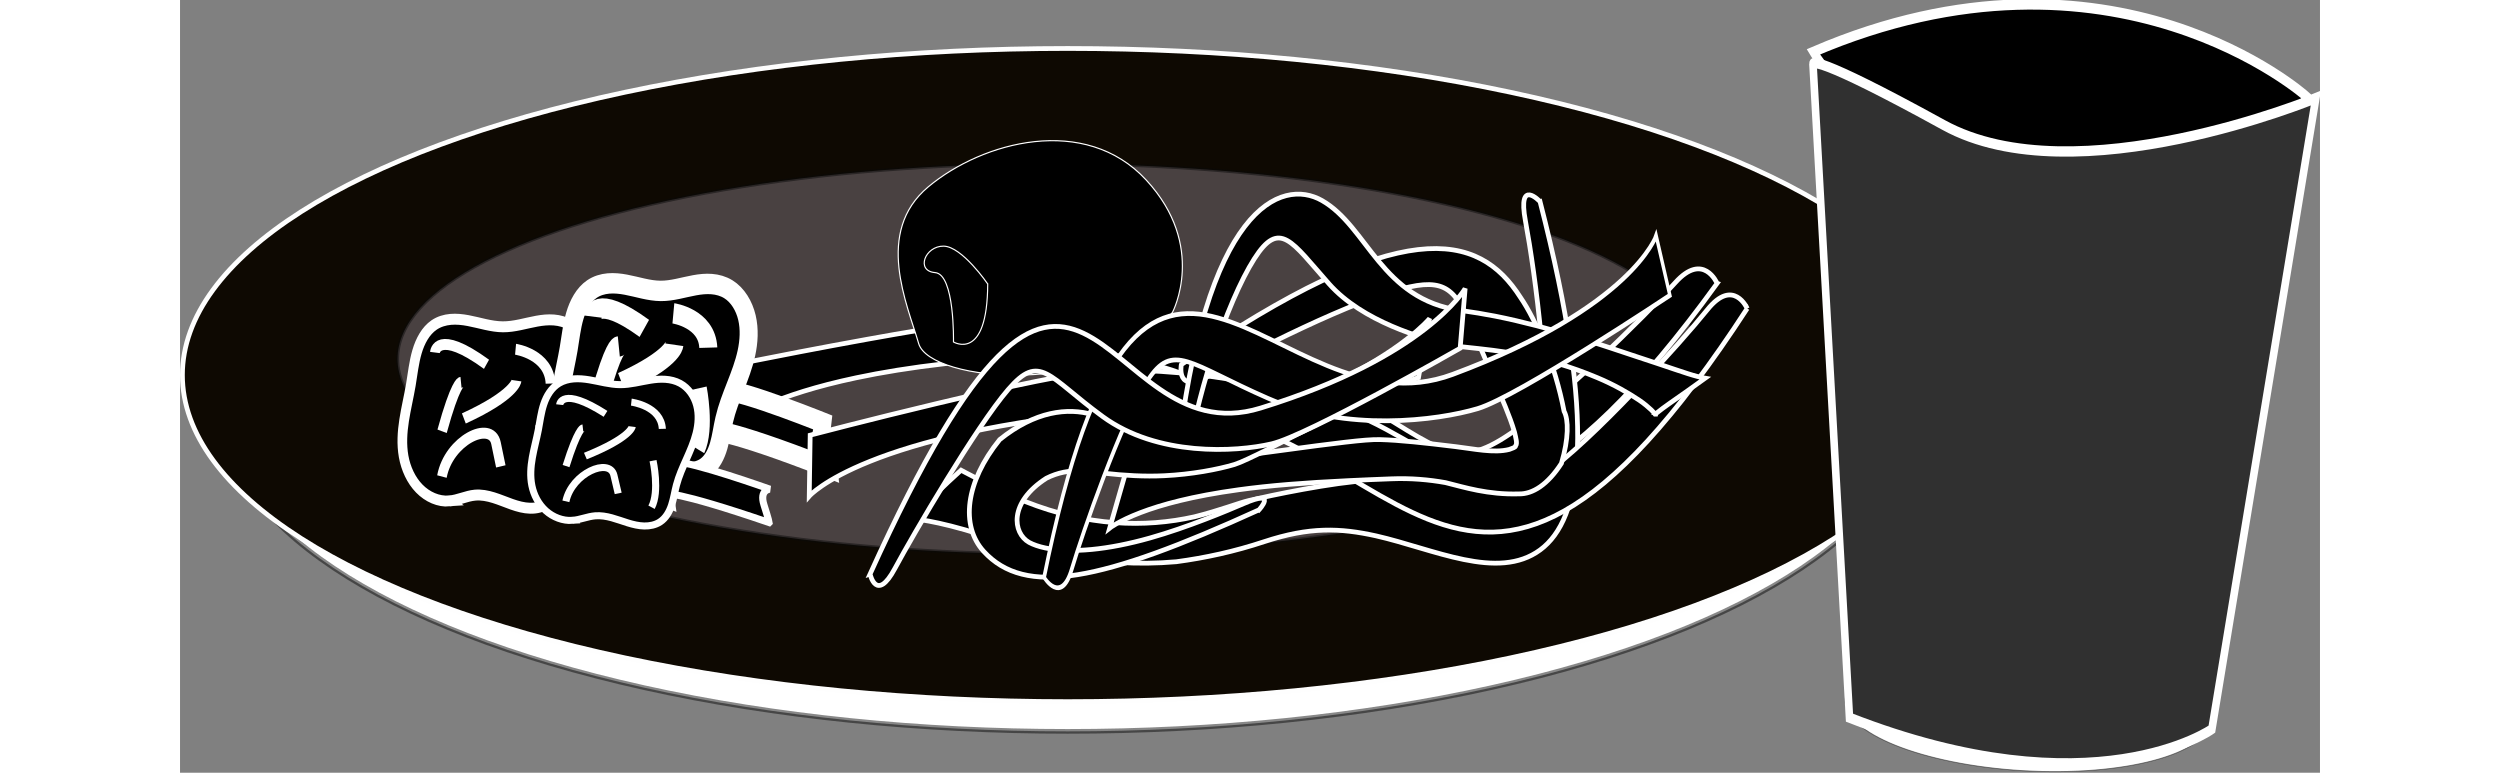 <?xml version="1.0" encoding="UTF-8" standalone="no"?>
<!-- Created with Inkscape (http://www.inkscape.org/) -->

<svg
   width="55mm"
   height="17mm"
   viewBox="0 0 120.389 43.472"
   version="1.1"
   id="svg21"
   inkscape:version="1.2.2 (b0a84865, 2022-12-01)"
   sodipodi:docname="dishBW.svg"
   xmlns:inkscape="http://www.inkscape.org/namespaces/inkscape"
   xmlns:sodipodi="http://sodipodi.sourceforge.net/DTD/sodipodi-0.dtd"
   xmlns="http://www.w3.org/2000/svg"
   xmlns:svg="http://www.w3.org/2000/svg">
  <rect x="0" y="0" width="120.389" height="43.472" fill="#808080" stroke="none"/>
  <sodipodi:namedview
     id="namedview23"
     pagecolor="#ffffff"
     bordercolor="#000000"
     borderopacity="0.25"
     inkscape:showpageshadow="2"
     inkscape:pageopacity="0.0"
     inkscape:pagecheckerboard="0"
     inkscape:deskcolor="#d1d1d1"
     inkscape:document-units="mm"
     showgrid="false"
     inkscape:zoom="1.2321395"
     inkscape:cx="352.63864"
     inkscape:cy="233.73976"
     inkscape:window-width="2240"
     inkscape:window-height="1260"
     inkscape:window-x="0"
     inkscape:window-y="0"
     inkscape:window-maximized="0"
     inkscape:current-layer="g14275"
     showguides="false" />
  <defs
     id="defs18">
    <inkscape:path-effect
       effect="bend_path"
       id="path-effect6183"
       is_visible="true"
       lpeversion="1"
       bendpath="M 75.617,117.525 71.061,131.19"
       prop_scale="1"
       scale_y_rel="false"
       vertical="false"
       hide_knot="false" />
    <inkscape:path-effect
       effect="bend_path"
       id="path-effect6171"
       is_visible="true"
       lpeversion="1"
       bendpath="m 120.258,106.288 18.525,16.702"
       prop_scale="1"
       scale_y_rel="false"
       vertical="false"
       hide_knot="false" />
    <inkscape:path-effect
       effect="bend_path"
       id="path-effect6159"
       is_visible="true"
       lpeversion="1"
       bendpath="m 126.028,161.558 35.531,34.316"
       prop_scale="1"
       scale_y_rel="false"
       vertical="false"
       hide_knot="false" />
    <inkscape:path-effect
       effect="bend_path"
       id="path-effect6147"
       is_visible="true"
       lpeversion="1"
       bendpath="m 69.543,198.911 41.908,-5.163"
       prop_scale="1"
       scale_y_rel="false"
       vertical="false"
       hide_knot="false" />
    <inkscape:path-effect
       effect="spiro"
       id="path-effect3396"
       is_visible="true"
       lpeversion="1" />
    <inkscape:path-effect
       effect="skeletal"
       id="path-effect1617"
       is_visible="true"
       lpeversion="1"
       pattern="m 102.037,246.285 c -0.304,-21.258 16.399,-21.561 16.399,-21.561 0,0 11.54,6.985 11.844,-5.77 0.304,-12.755 14.273,1.215 14.273,1.215 0,0 -13.362,5.77 -3.34,19.132 10.021,13.362 -22.472,-0.607 -22.472,-0.607 z"
       copytype="single_stretched"
       prop_scale="1"
       scale_y_rel="false"
       spacing="0"
       normal_offset="0"
       tang_offset="0"
       prop_units="false"
       vertical_pattern="false"
       hide_knot="false"
       fuse_tolerance="0" />
    <inkscape:path-effect
       effect="skeletal"
       id="path-effect1605"
       is_visible="true"
       lpeversion="1"
       pattern="m 102.037,246.285 c -0.304,-21.258 16.399,-21.561 16.399,-21.561 0,0 11.54,6.985 11.844,-5.77 0.304,-12.755 14.273,1.215 14.273,1.215 0,0 -13.362,5.77 -3.34,19.132 10.021,13.362 -22.472,-0.607 -22.472,-0.607 z"
       copytype="single_stretched"
       prop_scale="1"
       scale_y_rel="false"
       spacing="0"
       normal_offset="0"
       tang_offset="0"
       prop_units="false"
       vertical_pattern="false"
       hide_knot="false"
       fuse_tolerance="0" />
    <inkscape:path-effect
       effect="skeletal"
       id="path-effect1593"
       is_visible="true"
       lpeversion="1"
       pattern="m 102.037,246.285 c -0.304,-21.258 16.399,-21.561 16.399,-21.561 0,0 11.54,6.985 11.844,-5.77 0.304,-12.755 14.273,1.215 14.273,1.215 0,0 -13.362,5.77 -3.34,19.132 10.021,13.362 -22.472,-0.607 -22.472,-0.607 z"
       copytype="single_stretched"
       prop_scale="1"
       scale_y_rel="false"
       spacing="0"
       normal_offset="0"
       tang_offset="0"
       prop_units="false"
       vertical_pattern="false"
       hide_knot="false"
       fuse_tolerance="0" />
    <inkscape:path-effect
       effect="skeletal"
       id="path-effect1581"
       is_visible="true"
       lpeversion="1"
       pattern="m 102.037,246.285 c -0.304,-21.258 16.399,-21.561 16.399,-21.561 0,0 11.54,6.985 11.844,-5.77 0.304,-12.755 14.273,1.215 14.273,1.215 0,0 -13.362,5.77 -3.34,19.132 10.021,13.362 -22.472,-0.607 -22.472,-0.607 z"
       copytype="single_stretched"
       prop_scale="1"
       scale_y_rel="false"
       spacing="0"
       normal_offset="0"
       tang_offset="0"
       prop_units="false"
       vertical_pattern="false"
       hide_knot="false"
       fuse_tolerance="0" />
    <inkscape:path-effect
       effect="skeletal"
       id="path-effect1569"
       is_visible="true"
       lpeversion="1"
       pattern="m 102.037,246.285 c -0.304,-21.258 16.399,-21.561 16.399,-21.561 0,0 11.54,6.985 11.844,-5.77 0.304,-12.755 14.273,1.215 14.273,1.215 0,0 -13.362,5.77 -3.34,19.132 10.021,13.362 -22.472,-0.607 -22.472,-0.607 z"
       copytype="single_stretched"
       prop_scale="1"
       scale_y_rel="false"
       spacing="0"
       normal_offset="0"
       tang_offset="0"
       prop_units="false"
       vertical_pattern="false"
       hide_knot="false"
       fuse_tolerance="0" />
    <inkscape:path-effect
       effect="skeletal"
       id="path-effect1529"
       is_visible="true"
       lpeversion="1"
       pattern="m 101.681,120.793 c 5.163,-18.828 10.933,-14.577 10.933,-14.577 0,0 -1.822,1.215 -4.252,5.163 -2.429,3.948 -6.681,9.414 -6.681,9.414 z"
       copytype="single_stretched"
       prop_scale="1"
       scale_y_rel="false"
       spacing="0"
       normal_offset="0"
       tang_offset="0"
       prop_units="false"
       vertical_pattern="false"
       hide_knot="false"
       fuse_tolerance="0" />
    <inkscape:path-effect
       effect="skeletal"
       id="path-effect1517"
       is_visible="true"
       lpeversion="1"
       pattern="m 101.681,120.793 c 5.163,-18.828 10.933,-14.577 10.933,-14.577 0,0 -1.822,1.215 -4.252,5.163 -2.429,3.948 -6.681,9.414 -6.681,9.414 z"
       copytype="single_stretched"
       prop_scale="1"
       scale_y_rel="false"
       spacing="0"
       normal_offset="0"
       tang_offset="0"
       prop_units="false"
       vertical_pattern="false"
       hide_knot="false"
       fuse_tolerance="0" />
    <inkscape:path-effect
       effect="skeletal"
       id="path-effect1505"
       is_visible="true"
       lpeversion="1"
       pattern="m 101.681,120.793 c 5.163,-18.828 10.933,-14.577 10.933,-14.577 0,0 -1.822,1.215 -4.252,5.163 -2.429,3.948 -6.681,9.414 -6.681,9.414 z"
       copytype="single_stretched"
       prop_scale="1"
       scale_y_rel="false"
       spacing="0"
       normal_offset="0"
       tang_offset="0"
       prop_units="false"
       vertical_pattern="false"
       hide_knot="false"
       fuse_tolerance="0" />
    <inkscape:path-effect
       effect="skeletal"
       id="path-effect1493"
       is_visible="true"
       lpeversion="1"
       pattern="m 101.681,120.793 c 5.163,-18.828 10.933,-14.577 10.933,-14.577 0,0 -1.822,1.215 -4.252,5.163 -2.429,3.948 -6.681,9.414 -6.681,9.414 z"
       copytype="single_stretched"
       prop_scale="1"
       scale_y_rel="false"
       spacing="0"
       normal_offset="0"
       tang_offset="0"
       prop_units="false"
       vertical_pattern="false"
       hide_knot="false"
       fuse_tolerance="0" />
    <inkscape:path-effect
       effect="skeletal"
       id="path-effect1481"
       is_visible="true"
       lpeversion="1"
       pattern="m 101.681,120.793 c 5.163,-18.828 10.933,-14.577 10.933,-14.577 0,0 -1.822,1.215 -4.252,5.163 -2.429,3.948 -6.681,9.414 -6.681,9.414 z"
       copytype="single_stretched"
       prop_scale="1"
       scale_y_rel="false"
       spacing="0"
       normal_offset="0"
       tang_offset="0"
       prop_units="false"
       vertical_pattern="false"
       hide_knot="false"
       fuse_tolerance="0" />
    <inkscape:path-effect
       effect="skeletal"
       id="path-effect1469"
       is_visible="true"
       lpeversion="1"
       pattern="m 101.681,120.793 c 5.163,-18.828 10.933,-14.577 10.933,-14.577 0,0 -1.822,1.215 -4.252,5.163 -2.429,3.948 -6.681,9.414 -6.681,9.414 z"
       copytype="single_stretched"
       prop_scale="1"
       scale_y_rel="false"
       spacing="0"
       normal_offset="0"
       tang_offset="0"
       prop_units="false"
       vertical_pattern="false"
       hide_knot="false"
       fuse_tolerance="0" />
    <inkscape:path-effect
       effect="skeletal"
       id="path-effect1457"
       is_visible="true"
       lpeversion="1"
       pattern="m 101.681,120.793 c 5.163,-18.828 10.933,-14.577 10.933,-14.577 0,0 -1.822,1.215 -4.252,5.163 -2.429,3.948 -6.681,9.414 -6.681,9.414 z"
       copytype="single_stretched"
       prop_scale="1"
       scale_y_rel="false"
       spacing="0"
       normal_offset="0"
       tang_offset="0"
       prop_units="false"
       vertical_pattern="false"
       hide_knot="false"
       fuse_tolerance="0" />
    <inkscape:path-effect
       effect="skeletal"
       id="path-effect1445"
       is_visible="true"
       lpeversion="1"
       pattern="m 101.681,120.793 c 5.163,-18.828 10.933,-14.577 10.933,-14.577 0,0 -1.822,1.215 -4.252,5.163 -2.429,3.948 -6.681,9.414 -6.681,9.414 z"
       copytype="single_stretched"
       prop_scale="1"
       scale_y_rel="false"
       spacing="0"
       normal_offset="0"
       tang_offset="0"
       prop_units="false"
       vertical_pattern="false"
       hide_knot="false"
       fuse_tolerance="0" />
    <inkscape:path-effect
       effect="spiro"
       id="path-effect3396-6"
       is_visible="true"
       lpeversion="1" />
    <inkscape:path-effect
       effect="spiro"
       id="path-effect3396-6-7"
       is_visible="true"
       lpeversion="1" />
    <inkscape:path-effect
       effect="spiro"
       id="path-effect3396-6-2"
       is_visible="true"
       lpeversion="1" />
    <inkscape:path-effect
       effect="bend_path"
       id="path-effect6147-9"
       is_visible="true"
       lpeversion="1"
       bendpath="m 69.543,198.911 41.908,-5.163"
       prop_scale="1"
       scale_y_rel="false"
       vertical="false"
       hide_knot="false" />
    <inkscape:path-effect
       effect="bend_path"
       id="path-effect6159-0"
       is_visible="true"
       lpeversion="1"
       bendpath="m 126.028,161.558 35.531,34.316"
       prop_scale="1"
       scale_y_rel="false"
       vertical="false"
       hide_knot="false" />
    <inkscape:path-effect
       effect="spiro"
       id="path-effect3396-9"
       is_visible="true"
       lpeversion="1" />
    <inkscape:path-effect
       effect="bend_path"
       id="path-effect6159-0-9"
       is_visible="true"
       lpeversion="1"
       bendpath="m 126.028,161.558 35.531,34.316"
       prop_scale="1"
       scale_y_rel="false"
       vertical="false"
       hide_knot="false" />
    <inkscape:path-effect
       effect="bend_path"
       id="path-effect6159-0-9-6"
       is_visible="true"
       lpeversion="1"
       bendpath="m -104.146,-189.501 -27.811,10.009"
       prop_scale="1"
       scale_y_rel="false"
       vertical="false"
       hide_knot="false" />
    <inkscape:path-effect
       effect="bend_path"
       id="path-effect6159-0-9-5"
       is_visible="true"
       lpeversion="1"
       bendpath="m -72.604,-209.007 c -21.956,-14.37 -14.571,-25.481 -14.571,-25.481"
       prop_scale="1.162"
       scale_y_rel="false"
       vertical="false"
       hide_knot="false" />
    <inkscape:path-effect
       effect="bend_path"
       id="path-effect6159-0-9-3"
       is_visible="true"
       lpeversion="1"
       bendpath="m -145.89,-204.359 c -12.988,-37.701 9.197,-2.635 9.197,-2.635"
       prop_scale="1"
       scale_y_rel="false"
       vertical="false"
       hide_knot="false" />
    <inkscape:path-effect
       effect="bend_path"
       id="path-effect6159-0-9-7"
       is_visible="true"
       lpeversion="1"
       bendpath="m -168.257,-146.124 c -6.207,-51.637 -6.207,-51.637 -6.207,-51.637"
       prop_scale="1"
       scale_y_rel="false"
       vertical="false"
       hide_knot="false" />
    <inkscape:path-effect
       effect="bend_path"
       id="path-effect6159-0-9-75"
       is_visible="true"
       lpeversion="1"
       bendpath="m -118.771,-232.108 c -15.214,1.897 -20.083,-8.585 -20.083,-8.585"
       prop_scale="1"
       scale_y_rel="false"
       vertical="false"
       hide_knot="false" />
    <inkscape:path-effect
       effect="bend_path"
       id="path-effect6159-0-9-2"
       is_visible="true"
       lpeversion="1"
       bendpath="m -163.563,-234.351 c -17.572,-2.185 5.721,-15.537 5.721,-15.537"
       prop_scale="1"
       scale_y_rel="false"
       vertical="false"
       hide_knot="false" />
    <inkscape:path-effect
       effect="bend_path"
       id="path-effect6159-0-9-71"
       is_visible="true"
       lpeversion="1"
       bendpath="m -160.134,-197.691 c -17.303,-11.693 -16.833,-0.025 -16.833,-0.025"
       prop_scale="1"
       scale_y_rel="false"
       vertical="false"
       hide_knot="false" />
    <inkscape:path-effect
       effect="spiro"
       id="path-effect3396-7"
       is_visible="true"
       lpeversion="1" />
  </defs>
  <g
     inkscape:label="Layer 1"
     inkscape:groupmode="layer"
     id="layer1"
     transform="translate(-51.654,-42.703)">
    <g
       id="g11810"
       transform="translate(1.074,12.025)">
      <ellipse
         style="fill:#ffffff;fill-opacity:1;stroke:#090909;stroke-width:0.262;stroke-opacity:0.481"
         id="path250-8"
         cx="100.518"
         cy="53.448"
         rx="47.681"
         ry="18.376" />
      <ellipse
         style="fill:#ffffff;fill-opacity:1;stroke:#090909;stroke-width:0.053;stroke-opacity:0.481"
         id="path250-8-4"
         cx="160.15"
         cy="61.397"
         rx="10.312"
         ry="3.447"
         transform="matrix(0.998,0.059,-0.086,0.996,0,0)" />
      <ellipse
         style="fill:#0e0902;fill-opacity:1;stroke:#fefefe;stroke-width:0.268;stroke-opacity:1"
         id="path250"
         cx="100.518"
         cy="51.778"
         rx="49.804"
         ry="18.373" />
      <ellipse
         style="fill:#494141;fill-opacity:1;stroke:#090909;stroke-width:0.178;stroke-opacity:0.481"
         id="path250-7"
         cx="99.456"
         cy="50.867"
         rx="36.639"
         ry="10.978" />
      <path
         style="fill:#000000;fill-opacity:1;stroke:#ffffff;stroke-width:0.268;stroke-opacity:1"
         d="m -157.052,-147.403 c -29.574,-6.839 -11.336,-17.97 -17.934,-32.145 -2.19,-4.705 -4.148,-8.041 -5.787,-10.398 -2.693,-3.874 -4.524,-5.104 -5.105,-5.425 -0.13,-0.072 -0.198,-0.098 -0.198,-0.098 0.943,-0.357 1.885,-0.714 2.828,-1.07 0.13,-0.049 0.26,-0.099 0.391,-0.148 0,0 0.022,0.032 0.064,0.093 0.091,0.134 0.277,0.406 0.536,0.788 0.779,1.149 2.218,3.285 3.722,5.591 2.179,3.342 4.495,7.039 5.137,8.605 1.299,3.17 3.391,10.402 2.623,16.731 -0.769,6.329 -1.827,7.703 0.856,9.667 2.683,1.964 9.76,4.855 11.993,5.626 2.234,0.771 0.874,2.182 0.874,2.182 z"
         id="path6058-2-5-2-3"
         inkscape:path-effect="#path-effect6159-0-9-7"
         inkscape:original-d="m 43.122699,161.86196 c 15.184048,-28.54601 28.242331,-9.11043 50.107362,-13.96932 21.865029,-4.8589 25.205519,-9.11043 25.205519,-9.11043 l 1.21472,3.34049 c 0,0 -18.82822,6.68098 -23.687112,7.59202 -4.858895,0.91105 -15.79141,2.12577 -24.901839,0.60736 -9.11043,-1.5184 -10.932514,-2.73312 -14.273006,-0.30368 -3.340492,2.42945 -8.806749,9.11043 -10.325153,11.2362 -1.518407,2.12577 -3.340491,0.60736 -3.340491,0.60736 z"
         class="UnoptimicedTransforms"
         transform="rotate(-67.115,136.249,-272.081)" />
      <path
         style="fill:#000000;fill-opacity:1;stroke:#ffffff;stroke-width:0.268;stroke-opacity:1"
         d="m -65.4,-219.949 c -8.839,9.639 -13.695,11.714 -16.419,10.693 -2.777,-1.04 -3.218,-5.036 -4.375,-8.171 0,0 0,0 0,0 -0.726,-1.93 -1.598,-3.411 -3.712,-5.1 -1.377,-1.1 -2.566,-2.277 -3.635,-3.521 -2.722,-3.466 -3.956,-7.348 -4.697,-9.969 -0.75,-2.74 -1.408,-3.852 -1.408,-3.852 1.292,0.243 2.564,0.531 3.816,0.862 0,0 0.137,1.805 0.489,3.981 0,0 0,0 0,0 0.753,3.715 2.415,6.436 4.471,8.45 1.092,1.015 2.017,1.664 2.444,2.073 0.875,0.84 3.41,3.365 4.705,5.139 0.718,0.981 1.36,2.073 1.801,3.311 1.417,3.975 1.415,5.626 4.273,4.27 3.354,-1.591 8.689,-6.168 10.879,-8.255 1.822,-1.736 1.367,0.088 1.367,0.088 z"
         id="path6058-2-5-2-1"
         inkscape:path-effect="#path-effect6159-0-9-5"
         inkscape:original-d="m 43.122699,161.86196 c 15.184048,-28.54601 28.242331,-9.11043 50.107362,-13.96932 21.865029,-4.8589 25.205519,-9.11043 25.205519,-9.11043 l 1.21472,3.34049 c 0,0 -18.82822,6.68098 -23.687112,7.59202 -4.858895,0.91105 -15.79141,2.12577 -24.901839,0.60736 -9.11043,-1.5184 -10.932514,-2.73312 -14.273006,-0.30368 -3.340492,2.42945 -8.806749,9.11043 -10.325153,11.2362 -1.518407,2.12577 -3.340491,0.60736 -3.340491,0.60736 z"
         class="UnoptimicedTransforms"
         transform="rotate(-56.943,272.377,-266.438)" />
      <g
         id="g5794"
         transform="matrix(-0.052,-0.507,0.447,-0.046,12.502,113.866)"
         style="fill:#000000;fill-opacity:1;stroke:#ffffff;stroke-width:1.209;stroke-dasharray:none;stroke-opacity:1">
        <path
           style="fill:#000000;fill-opacity:1;stroke:#ffffff;stroke-width:1.209;stroke-dasharray:none;stroke-opacity:1"
           d="m 93.837,157.869 c 5.817,-12.825 5.418,-14.238 5.418,-14.238 0,0 4.382,-0.217 4.303,2.065 -0.08,2.282 -5.02,12.825 -5.02,12.825 0,0 0.08,-1.522 -2.151,-1.087 -2.231,0.435 -2.55,0.435 -2.55,0.435 z"
           id="path3284" />
        <path
           style="fill:#000000;fill-opacity:1;stroke:#ffffff;stroke-width:1.209;stroke-dasharray:none;stroke-opacity:1"
           d="m 96.664,130.328 c 0.025,-1.362 0.691,-2.679 1.705,-3.589 1.014,-0.91 2.352,-1.424 3.71,-1.538 1.334,-0.112 2.674,0.144 3.958,0.525 1.283,0.381 2.527,0.885 3.804,1.286 1.199,0.377 2.433,0.665 3.573,1.193 1.141,0.528 2.206,1.336 2.748,2.47 0.315,0.66 0.438,1.4 0.429,2.131 -0.009,0.731 -0.147,1.455 -0.331,2.162 -0.37,1.415 -0.934,2.79 -1.075,4.245 -0.139,1.431 0.138,2.865 0.236,4.299 0.049,0.717 0.052,1.441 -0.063,2.151 -0.115,0.71 -0.352,1.407 -0.756,2.001 -0.744,1.095 -2.016,1.765 -3.325,1.956 -1.31,0.191 -2.654,-0.06 -3.895,-0.521 -2.482,-0.922 -4.595,-2.654 -7.063,-3.612 -0.921,-0.358 -1.884,-0.605 -2.782,-1.016 -0.898,-0.411 -1.751,-1.016 -2.212,-1.89 -0.366,-0.693 -0.457,-1.507 -0.369,-2.286 0.088,-0.779 0.346,-1.528 0.647,-2.251 0.301,-0.723 0.647,-1.428 0.923,-2.161 0.276,-0.733 0.483,-1.503 0.49,-2.286 0.01,-1.098 -0.37,-2.172 -0.35,-3.27 z"
           id="path3394"
           inkscape:path-effect="#path-effect3396"
           inkscape:original-d="m 96.664392,130.32817 c -0.116772,-1.09015 3.610028,-3.41765 5.414948,-5.12683 1.80492,-1.70918 5.17424,1.20789 7.76127,1.81148 2.58703,0.6036 4.21433,2.44182 6.3214,3.66235 2.10707,1.22056 -0.65164,5.69291 -0.97755,8.53899 -0.32592,2.84612 -0.38876,5.6344 -0.58322,8.45122 -0.19444,2.81686 -9.52221,-1.45115 -14.28341,-2.1771 -4.761187,-0.72595 -3.329619,-1.93679 -4.994522,-2.90555 -1.664913,-0.96875 1.127519,-5.98962 1.691169,-8.98478 0.56366,-2.99516 -0.233325,-2.17961 -0.350085,-3.26978 z" />
        <path
           style="fill:#000000;fill-opacity:1;stroke:#ffffff;stroke-width:1.209;stroke-dasharray:none;stroke-opacity:1"
           d="m 97.5,141.63 c 2.127,1.426 6.55,0.968 6.55,0.968"
           id="path3398" />
        <path
           style="fill:#000000;fill-opacity:1;stroke:#ffffff;stroke-width:1.209;stroke-dasharray:none;stroke-opacity:1"
           d="m 111.254,136.7 c 4.541,-5.733 1.879,-6.276 1.879,-6.276"
           id="path5182" />
        <path
           style="fill:#000000;fill-opacity:1;stroke:#ffffff;stroke-width:1.209;stroke-dasharray:none;stroke-opacity:1"
           d="m 105.562,133.187 c 2.009,6.701 3.553,7.044 3.553,7.044"
           id="path5184" />
        <path
           style="fill:#000000;fill-opacity:1;stroke:#ffffff;stroke-width:1.209;stroke-dasharray:none;stroke-opacity:1"
           d="m 108.413,144.423 c 3.249,0.21 4.164,-3.911 4.164,-3.911"
           id="path5186" />
        <path
           style="fill:#000000;fill-opacity:1;stroke:#ffffff;stroke-width:1.209;stroke-dasharray:none;stroke-opacity:1"
           d="m 99.431,129.714 c 3.913,1.303 5.678,6.855 3.064,7.16 -2.614,0.305 -2.614,0.305 -2.614,0.305"
           id="path5188" />
        <path
           style="fill:#000000;fill-opacity:1;stroke:#ffffff;stroke-width:1.209;stroke-dasharray:none;stroke-opacity:1"
           d="m 104.397,130.313 c 5.162,2.272 5.16,2.98 5.16,2.98"
           id="path5190" />
      </g>
      <g
         id="g5794-9"
         transform="matrix(-0.052,-0.507,0.447,-0.046,21.38,111.846)"
         style="fill:#000000;fill-opacity:1;stroke:#ffffff;stroke-width:2.254;stroke-dasharray:none;stroke-opacity:1">
        <path
           style="fill:#000000;fill-opacity:1;stroke:#ffffff;stroke-width:2.254;stroke-dasharray:none;stroke-opacity:1"
           d="m 93.837,157.869 c 5.817,-12.825 5.418,-14.238 5.418,-14.238 0,0 4.382,-0.217 4.303,2.065 -0.08,2.282 -5.02,12.825 -5.02,12.825 0,0 0.08,-1.522 -2.151,-1.087 -2.231,0.435 -2.55,0.435 -2.55,0.435 z"
           id="path3284-4" />
        <path
           style="fill:#000000;fill-opacity:1;stroke:#ffffff;stroke-width:2.254;stroke-dasharray:none;stroke-opacity:1"
           d="m 96.664,130.328 c 0.025,-1.362 0.691,-2.679 1.705,-3.589 1.014,-0.91 2.352,-1.424 3.71,-1.538 1.334,-0.112 2.674,0.144 3.958,0.525 1.283,0.381 2.527,0.885 3.804,1.286 1.199,0.377 2.433,0.665 3.573,1.193 1.141,0.528 2.206,1.336 2.748,2.47 0.315,0.66 0.438,1.4 0.429,2.131 -0.009,0.731 -0.147,1.455 -0.331,2.162 -0.37,1.415 -0.934,2.79 -1.075,4.245 -0.139,1.431 0.138,2.865 0.236,4.299 0.049,0.717 0.052,1.441 -0.063,2.151 -0.115,0.71 -0.352,1.407 -0.756,2.001 -0.744,1.095 -2.016,1.765 -3.325,1.956 -1.31,0.191 -2.654,-0.06 -3.895,-0.521 -2.482,-0.922 -4.595,-2.654 -7.063,-3.612 -0.921,-0.358 -1.884,-0.605 -2.782,-1.016 -0.898,-0.411 -1.751,-1.016 -2.212,-1.89 -0.366,-0.693 -0.457,-1.507 -0.369,-2.286 0.088,-0.779 0.346,-1.528 0.647,-2.251 0.301,-0.723 0.647,-1.428 0.923,-2.161 0.276,-0.733 0.483,-1.503 0.49,-2.286 0.01,-1.098 -0.37,-2.172 -0.35,-3.27 z"
           id="path3394-1"
           inkscape:path-effect="#path-effect3396-7"
           inkscape:original-d="m 96.664392,130.32817 c -0.116772,-1.09015 3.610028,-3.41765 5.414948,-5.12683 1.80492,-1.70918 5.17424,1.20789 7.76127,1.81148 2.58703,0.6036 4.21433,2.44182 6.3214,3.66235 2.10707,1.22056 -0.65164,5.69291 -0.97755,8.53899 -0.32592,2.84612 -0.38876,5.6344 -0.58322,8.45122 -0.19444,2.81686 -9.52221,-1.45115 -14.28341,-2.1771 -4.761187,-0.72595 -3.329619,-1.93679 -4.994522,-2.90555 -1.664913,-0.96875 1.127519,-5.98962 1.691169,-8.98478 0.56366,-2.99516 -0.233325,-2.17961 -0.350085,-3.26978 z" />
        <path
           style="fill:#000000;fill-opacity:1;stroke:#ffffff;stroke-width:2.254;stroke-dasharray:none;stroke-opacity:1"
           d="m 97.5,141.63 c 2.127,1.426 6.55,0.968 6.55,0.968"
           id="path3398-6" />
        <path
           style="fill:#000000;fill-opacity:1;stroke:#ffffff;stroke-width:2.254;stroke-dasharray:none;stroke-opacity:1"
           d="m 111.254,136.7 c 4.541,-5.733 1.879,-6.276 1.879,-6.276"
           id="path5182-1" />
        <path
           style="fill:#000000;fill-opacity:1;stroke:#ffffff;stroke-width:2.254;stroke-dasharray:none;stroke-opacity:1"
           d="m 105.562,133.187 c 2.009,6.701 3.553,7.044 3.553,7.044"
           id="path5184-2" />
        <path
           style="fill:#000000;fill-opacity:1;stroke:#ffffff;stroke-width:2.254;stroke-dasharray:none;stroke-opacity:1"
           d="m 108.413,144.423 c 3.249,0.21 4.164,-3.911 4.164,-3.911"
           id="path5186-0" />
        <path
           style="fill:#000000;fill-opacity:1;stroke:#ffffff;stroke-width:2.254;stroke-dasharray:none;stroke-opacity:1"
           d="m 99.431,129.714 c 3.913,1.303 5.678,6.855 3.064,7.16 -2.614,0.305 -2.614,0.305 -2.614,0.305"
           id="path5188-4" />
        <path
           style="fill:#000000;fill-opacity:1;stroke:#ffffff;stroke-width:2.254;stroke-dasharray:none;stroke-opacity:1"
           d="m 104.397,130.313 c 5.162,2.272 5.16,2.98 5.16,2.98"
           id="path5190-4" />
      </g>
      <g
         id="g5794-7"
         transform="matrix(-0.046,-0.395,0.397,-0.036,25.365,102.827)"
         style="fill:#000000;fill-opacity:1;stroke:#ffffff;stroke-width:1;stroke-dasharray:none;stroke-opacity:1">
        <path
           style="fill:#000000;fill-opacity:1;stroke:#ffffff;stroke-width:1;stroke-dasharray:none;stroke-opacity:1"
           d="m 93.837,157.869 c 5.817,-12.825 5.418,-14.238 5.418,-14.238 0,0 4.382,-0.217 4.303,2.065 -0.08,2.282 -5.02,12.825 -5.02,12.825 0,0 0.08,-1.522 -2.151,-1.087 -2.231,0.435 -2.55,0.435 -2.55,0.435 z"
           id="path3284-5" />
        <path
           style="fill:#000000;fill-opacity:1;stroke:#ffffff;stroke-width:1;stroke-dasharray:none;stroke-opacity:1"
           d="m 96.664,130.328 c 0.025,-1.362 0.691,-2.679 1.705,-3.589 1.014,-0.91 2.352,-1.424 3.71,-1.538 1.334,-0.112 2.674,0.144 3.958,0.525 1.283,0.381 2.527,0.885 3.804,1.286 1.199,0.377 2.433,0.665 3.573,1.193 1.141,0.528 2.206,1.336 2.748,2.47 0.315,0.66 0.438,1.4 0.429,2.131 -0.009,0.731 -0.147,1.455 -0.331,2.162 -0.37,1.415 -0.934,2.79 -1.075,4.245 -0.139,1.431 0.138,2.865 0.236,4.299 0.049,0.717 0.052,1.441 -0.063,2.151 -0.115,0.71 -0.352,1.407 -0.756,2.001 -0.744,1.095 -2.016,1.765 -3.325,1.956 -1.31,0.191 -2.654,-0.06 -3.895,-0.521 -2.482,-0.922 -4.595,-2.654 -7.063,-3.612 -0.921,-0.358 -1.884,-0.605 -2.782,-1.016 -0.898,-0.411 -1.751,-1.016 -2.212,-1.89 -0.366,-0.693 -0.457,-1.507 -0.369,-2.286 0.088,-0.779 0.346,-1.528 0.647,-2.251 0.301,-0.723 0.647,-1.428 0.923,-2.161 0.276,-0.733 0.483,-1.503 0.49,-2.286 0.01,-1.098 -0.37,-2.172 -0.35,-3.27 z"
           id="path3394-6"
           inkscape:path-effect="#path-effect3396-9"
           inkscape:original-d="m 96.664392,130.32817 c -0.116772,-1.09015 3.610028,-3.41765 5.414948,-5.12683 1.80492,-1.70918 5.17424,1.20789 7.76127,1.81148 2.58703,0.6036 4.21433,2.44182 6.3214,3.66235 2.10707,1.22056 -0.65164,5.69291 -0.97755,8.53899 -0.32592,2.84612 -0.38876,5.6344 -0.58322,8.45122 -0.19444,2.81686 -9.52221,-1.45115 -14.28341,-2.1771 -4.761187,-0.72595 -3.329619,-1.93679 -4.994522,-2.90555 -1.664913,-0.96875 1.127519,-5.98962 1.691169,-8.98478 0.56366,-2.99516 -0.233325,-2.17961 -0.350085,-3.26978 z" />
        <path
           style="fill:#000000;fill-opacity:1;stroke:#ffffff;stroke-width:1;stroke-dasharray:none;stroke-opacity:1"
           d="m 97.5,141.63 c 2.127,1.426 6.55,0.968 6.55,0.968"
           id="path3398-5" />
        <path
           style="fill:#000000;fill-opacity:1;stroke:#ffffff;stroke-width:1;stroke-dasharray:none;stroke-opacity:1"
           d="m 111.254,136.7 c 4.541,-5.733 1.879,-6.276 1.879,-6.276"
           id="path5182-3" />
        <path
           style="fill:#000000;fill-opacity:1;stroke:#ffffff;stroke-width:1;stroke-dasharray:none;stroke-opacity:1"
           d="m 105.562,133.187 c 2.009,6.701 3.553,7.044 3.553,7.044"
           id="path5184-0" />
        <path
           style="fill:#000000;fill-opacity:1;stroke:#ffffff;stroke-width:1;stroke-dasharray:none;stroke-opacity:1"
           d="m 108.413,144.423 c 3.249,0.21 4.164,-3.911 4.164,-3.911"
           id="path5186-4" />
        <path
           style="fill:#000000;fill-opacity:1;stroke:#ffffff;stroke-width:1;stroke-dasharray:none;stroke-opacity:1"
           d="m 99.431,129.714 c 3.913,1.303 5.678,6.855 3.064,7.16 -2.614,0.305 -2.614,0.305 -2.614,0.305"
           id="path5188-8" />
        <path
           style="fill:#000000;fill-opacity:1;stroke:#ffffff;stroke-width:1;stroke-dasharray:none;stroke-opacity:1"
           d="m 104.397,130.313 c 5.162,2.272 5.16,2.98 5.16,2.98"
           id="path5190-5" />
      </g>
      <g
         id="g7497"
         transform="matrix(-0.222,-0.102,0.103,-0.224,101.014,90.062)"
         style="fill:#000000;fill-opacity:1;stroke:#ffffff;stroke-opacity:1">
        <g
           id="g7545"
           style="fill:#000000;fill-opacity:1;stroke:#ffffff;stroke-opacity:1">
          <path
             style="fill:#000000;fill-opacity:1;stroke:#ffffff;stroke-width:0.268;stroke-opacity:1"
             d="m 51.417,163.276 c 5.466,-24.294 44.034,-37.656 50.107,-30.672 6.074,6.985 20.043,18.828 13.058,33.405 C 107.598,180.586 88.77,196.074 69.638,188.178 50.506,180.282 51.417,163.276 51.417,163.276 Z"
             id="path6381" />
        </g>
        <path
           style="fill:#000000;fill-opacity:1;stroke:#ffffff;stroke-width:0.268;stroke-opacity:1"
           d="m 92.803,151.528 c -7.475,-16.286 1.586,-15.286 1.586,-15.286 0,0 6.221,14.183 10.514,12.632 4.294,-1.552 4.664,4.586 0.771,6.294 -3.894,1.708 -12.871,-3.64 -12.871,-3.64 z"
           id="path6575" />
      </g>
      <path
         style="fill:#000000;fill-opacity:1;stroke:#ffffff;stroke-width:0.268;stroke-opacity:1"
         d="m 118.147,169.625 c 26.881,-13.724 19.442,6.111 32.969,12.421 13.527,6.31 18.032,4.749 18.032,4.749 l -1.757,2.947 c 0,0 -13.383,-3.637 -16.272,-5.161 -2.889,-1.523 -8.809,-5.552 -11.983,-10.729 -3.175,-5.177 -3.177,-6.868 -6.416,-6.619 -3.239,0.25 -10.418,2.604 -12.6,3.452 -2.182,0.848 -1.973,-1.061 -1.973,-1.061 z"
         id="path6058-2-5"
         inkscape:path-effect="#path-effect6159-0"
         inkscape:original-d="m 43.122699,161.86196 c 15.184048,-28.54601 28.242331,-9.11043 50.107362,-13.96932 21.865029,-4.8589 25.205519,-9.11043 25.205519,-9.11043 l 1.21472,3.34049 c 0,0 -18.82822,6.68098 -23.687112,7.59202 -4.858895,0.91105 -15.79141,2.12577 -24.901839,0.60736 -9.11043,-1.5184 -10.932514,-2.73312 -14.273006,-0.30368 -3.340492,2.42945 -8.806749,9.11043 -10.325153,11.2362 -1.518407,2.12577 -3.340491,0.60736 -3.340491,0.60736 z"
         class="UnoptimicedTransforms"
         transform="rotate(150.079,144.692,111.581)" />
      <path
         style="fill:#000000;fill-opacity:1;stroke:#ffffff;stroke-width:0.268;stroke-opacity:1"
         d="m -135.213,-207.986 c -15.03,1.187 -18.224,-1.865 -18.422,-6.247 -0.122,-1.557 0.191,-4.221 1.069,-6.77 0.013,-0.534 0.537,-1.462 1.591,-2.465 1.274,-0.656 2.274,-0.692 2.925,-0.298 1.554,0.833 2.482,1.859 3.264,2.609 0.737,0.62 1.568,1.201 2.544,1.712 0.774,0.405 1.419,0.746 2.111,1.099 2.25,1.154 4,1.986 5.634,2.649 2.457,0.998 4.206,1.447 5.432,1.64 1.309,0.206 1.934,0.11 1.934,0.11 -0.259,0.251 -0.518,0.501 -0.777,0.751 0,0 0,0 0,0 -0.462,0.445 -0.923,0.892 -1.384,1.338 0,0 0,0 0,0 -0.096,0.093 -0.192,0.187 -0.287,0.281 0,0 -0.031,-0.016 -0.087,-0.043 -0.08,-0.037 -0.224,-0.104 -0.406,-0.185 0,0 0,0 0,0 -0.353,-0.155 -0.839,-0.367 -1.463,-0.631 -1.444,-0.611 -2.862,-1.2 -4.792,-1.989 0,0 0,0 0,0 -2.029,-0.828 -4.666,-1.896 -5.757,-2.417 -0.284,-0.136 -0.523,-0.26 -0.703,-0.37 -0.955,-0.585 -2.091,-1.415 -3.51,-2.481 -0.801,-0.596 -1.667,-1.395 -2.532,-1.634 -0.19,-0.032 -0.369,-0.073 -0.403,-0.003 0,0 0,0 0,0 -0.159,0.061 -0.227,0.364 -0.332,0.702 0,0 0,0 0,0 -0.231,0.962 -0.317,1.961 -0.46,3.027 -0.135,1.007 -0.221,1.876 -0.311,2.574 -0.354,2.727 -0.392,3.721 1.804,4.422 2.993,0.956 9.803,1.29 12.227,1.293 2.242,0.003 1.092,1.325 1.092,1.325 z"
         id="path6058-2-5-2-9"
         inkscape:path-effect="#path-effect6159-0-9-3"
         inkscape:original-d="m 43.122699,161.86196 c 15.184048,-28.54601 28.242331,-9.11043 50.107362,-13.96932 21.865029,-4.8589 25.205519,-9.11043 25.205519,-9.11043 l 1.21472,3.34049 c 0,0 -18.82822,6.68098 -23.687112,7.59202 -4.858895,0.91105 -15.79141,2.12577 -24.901839,0.60736 -9.11043,-1.5184 -10.932514,-2.73312 -14.273006,-0.30368 -3.340492,2.42945 -8.806749,9.11043 -10.325153,11.2362 -1.518407,2.12577 -3.340491,0.60736 -3.340491,0.60736 z"
         class="UnoptimicedTransforms"
         transform="rotate(150.079,-48.778,-46.049)" />
      <path
         style="fill:#000000;fill-opacity:1;stroke:#ffffff;stroke-width:0.268;stroke-opacity:1"
         d="m -120.148,-243.3 c 0.407,14.553 -3.676,16.698 -6.099,15.726 -2.754,-1.105 -4.038,-5.072 -8.58,-5.073 -0.663,-1.1e-4 -1.312,-0.02 -1.947,-0.055 -3.246,-0.197 -6.382,-0.846 -8.186,-1.179 -1.742,-0.314 -2.958,-0.58 -3.553,-0.645 -0.298,-0.032 -0.446,-0.037 -0.446,-0.037 0.594,-0.563 1.191,-1.128 1.798,-1.681 0.231,-0.211 0.457,-0.436 0.68,-0.669 0,0 0,0 0,0 -0.005,-0.001 -0.007,-0.005 -0.006,-0.012 0,0 0.017,-8e-5 0.059,-0.014 0.026,0.026 0.124,0.122 0.23,0.197 0,0 0,0 0,0 0.173,0.122 0.437,0.298 0.748,0.45 0.658,0.321 1.495,0.668 2.51,0.938 0,0 0,0 0,0 3.22,0.865 5.559,0.753 7.66,0.695 0.295,-0.009 0.532,-0.011 0.706,0.004 1.682,0.144 5.155,0.648 7.301,2.492 2.414,2.075 3.239,3.241 4.355,0.826 0.591,-1.28 1.19,-3.431 1.603,-5.774 0.413,-2.342 0.567,-4.419 0.617,-5.558 0.095,-2.125 0.552,-0.631 0.552,-0.631 z"
         id="path6058-2-5-2-0"
         inkscape:path-effect="#path-effect6159-0-9-75"
         inkscape:original-d="m 43.122699,161.86196 c 15.184048,-28.54601 28.242331,-9.11043 50.107362,-13.96932 21.865029,-4.8589 25.205519,-9.11043 25.205519,-9.11043 l 1.21472,3.34049 c 0,0 -18.82822,6.68098 -23.687112,7.59202 -4.858895,0.91105 -15.79141,2.12577 -24.901839,0.60736 -9.11043,-1.5184 -10.932514,-2.73312 -14.273006,-0.30368 -3.340492,2.42945 -8.806749,9.11043 -10.325153,11.2362 -1.518407,2.12577 -3.340491,0.60736 -3.340491,0.60736 z"
         class="UnoptimicedTransforms"
         transform="rotate(-172.231,3.439,-100.992)" />
      <path
         style="fill:#000000;fill-opacity:1;stroke:#ffffff;stroke-width:0.268;stroke-opacity:1"
         d="m -162.146,-245.534 c -2.587,9.421 -4.662,13.225 -8.133,13.384 -1.94,0.082 -3.65,-1.696 -4.248,-4.721 0.046,-2.557 1.054,-4.099 2.285,-4.923 1.305,-0.994 2.611,-1.603 3.618,-2.467 0.735,-0.64 1.332,-1.46 1.743,-2.667 0.922,-2.705 1.506,-4.441 1.95,-6.341 0,0 1e-5,0 1e-5,0 0.512,-2.131 0.701,-3.683 0.74,-4.8 0,0 0,0 0,0 0.04,-1.149 -0.07,-1.734 -0.07,-1.734 0.242,0.294 0.483,0.588 0.724,0.882 0,0 0,0 0,0 0.392,0.479 0.786,0.957 1.181,1.436 0,0 0,0 0,0 0.081,0.098 0.163,0.195 0.247,0.292 0,0 -0.014,0.027 -0.033,0.075 -0.027,0.068 -0.074,0.192 -0.124,0.346 0,0 0,0 0,0 -0.096,0.297 -0.226,0.713 -0.371,1.236 -0.333,1.199 -0.672,2.511 -1.047,4.116 0,0 0,0 0,0 -0.485,2.116 -1.04,4.686 -1.307,5.31 -0.383,0.893 -1.12,2.214 -2.048,3.439 -0.67,0.887 -1.438,1.705 -2.299,2.529 -0.254,0.246 -0.57,0.539 -0.843,0.825 -0.508,0.534 -0.831,1.124 -0.995,1.824 0,0 0,0 0,0 -0.318,2.512 1.158,3.435 2.154,3.056 0.249,-0.1 0.522,-0.263 0.816,-0.495 1.181,-0.932 2.348,-2.651 3.344,-4.879 0.898,-2.007 1.619,-4.36 1.894,-5.29 0.609,-2.058 0.824,-0.433 0.824,-0.433 z"
         id="path6058-2-5-2-18"
         inkscape:path-effect="#path-effect6159-0-9-2"
         inkscape:original-d="m 43.122699,161.86196 c 15.184048,-28.54601 28.242331,-9.11043 50.107362,-13.96932 21.865029,-4.8589 25.205519,-9.11043 25.205519,-9.11043 l 1.21472,3.34049 c 0,0 -18.82822,6.68098 -23.687112,7.59202 -4.858895,0.91105 -15.79141,2.12577 -24.901839,0.60736 -9.11043,-1.5184 -10.932514,-2.73312 -14.273006,-0.30368 -3.340492,2.42945 -8.806749,9.11043 -10.325153,11.2362 -1.518407,2.12577 -3.340491,0.60736 -3.340491,0.60736 z"
         class="UnoptimicedTransforms"
         transform="rotate(50.155,-351.211,199.062)" />
      <path
         style="fill:#000000;fill-opacity:1;stroke:#ffffff;stroke-width:0.268;stroke-opacity:1"
         d="m 118.147,169.625 c 26.881,-13.724 19.442,6.111 32.969,12.421 13.527,6.31 18.032,4.749 18.032,4.749 l -1.757,2.947 c 0,0 -13.383,-3.637 -16.272,-5.161 -2.889,-1.523 -8.809,-5.552 -11.983,-10.729 -3.175,-5.177 -3.177,-6.868 -6.416,-6.619 -3.239,0.25 -10.418,2.604 -12.6,3.452 -2.182,0.848 -1.973,-1.061 -1.973,-1.061 z"
         id="path6058-2-5-2"
         inkscape:path-effect="#path-effect6159-0-9"
         inkscape:original-d="m 43.122699,161.86196 c 15.184048,-28.54601 28.242331,-9.11043 50.107362,-13.96932 21.865029,-4.8589 25.205519,-9.11043 25.205519,-9.11043 l 1.21472,3.34049 c 0,0 -18.82822,6.68098 -23.687112,7.59202 -4.858895,0.91105 -15.79141,2.12577 -24.901839,0.60736 -9.11043,-1.5184 -10.932514,-2.73312 -14.273006,-0.30368 -3.340492,2.42945 -8.806749,9.11043 -10.325153,11.2362 -1.518407,2.12577 -3.340491,0.60736 -3.340491,0.60736 z"
         class="UnoptimicedTransforms"
         transform="matrix(0.489,-0.633,0.553,0.761,-52.386,8.858)" />
      <path
         style="fill:#000000;fill-opacity:1;stroke:#ffffff;stroke-width:0.268;stroke-opacity:1"
         d="m -107.929,-200.125 c 4.148,28.845 -7.178,12.266 -13.479,19.697 -6.301,7.432 -6.075,11.869 -6.075,11.869 l -1.573,-2.984 c 0,0 4.58,-8.749 6.037,-10.241 1.457,-1.493 5.019,-4.066 8.844,-3.828 3.825,0.237 4.898,1.142 5.29,-1.581 0.391,-2.723 0.115,-9.724 -0.053,-11.923 -0.168,-2.199 1.008,-1.008 1.008,-1.008 z"
         id="path6058-2-5-2-2"
         inkscape:path-effect="#path-effect6159-0-9-6"
         inkscape:original-d="m 43.122699,161.86196 c 15.184048,-28.54601 28.242331,-9.11043 50.107362,-13.96932 21.865029,-4.8589 25.205519,-9.11043 25.205519,-9.11043 l 1.21472,3.34049 c 0,0 -18.82822,6.68098 -23.687112,7.59202 -4.858895,0.91105 -15.79141,2.12577 -24.901839,0.60736 -9.11043,-1.5184 -10.932514,-2.73312 -14.273006,-0.30368 -3.340492,2.42945 -8.806749,9.11043 -10.325153,11.2362 -1.518407,2.12577 -3.340491,0.60736 -3.340491,0.60736 z"
         class="UnoptimicedTransforms"
         transform="rotate(-147.409,29.192,-97.42)" />
    </g>
    <g
       id="g14275"
       transform="matrix(0.736,0,0,1.002,69.467,-64.295)">
      <path
         style="fill:#000000;fill-opacity:1;stroke:#ffffff;stroke-width:0.585;stroke-dasharray:none;stroke-opacity:1"
         d="m 100.642,109.697 c 22.888,-7.213 37.68,2.498 37.68,2.498 0,0 -3.256,6.958 -17.284,6.131 -14.028,-0.827 -20.396,-8.629 -20.396,-8.629 z"
         id="path14271" />
      <path
         style="fill:#303030;fill-opacity:1;stroke:#ffffff;stroke-width:0.579;stroke-dasharray:none;stroke-opacity:1"
         d="m 103.406,147.08 c 18.682,5.368 27.701,0.644 27.701,0.644 l 7.945,-35.431 c 0,0 -18.363,5.587 -28.456,1.507 -10.093,-4.08 -9.982,-3.44 -9.982,-3.44 z"
         id="path14028"
         sodipodi:nodetypes="cccscc" />
    </g>
  </g>
</svg>
